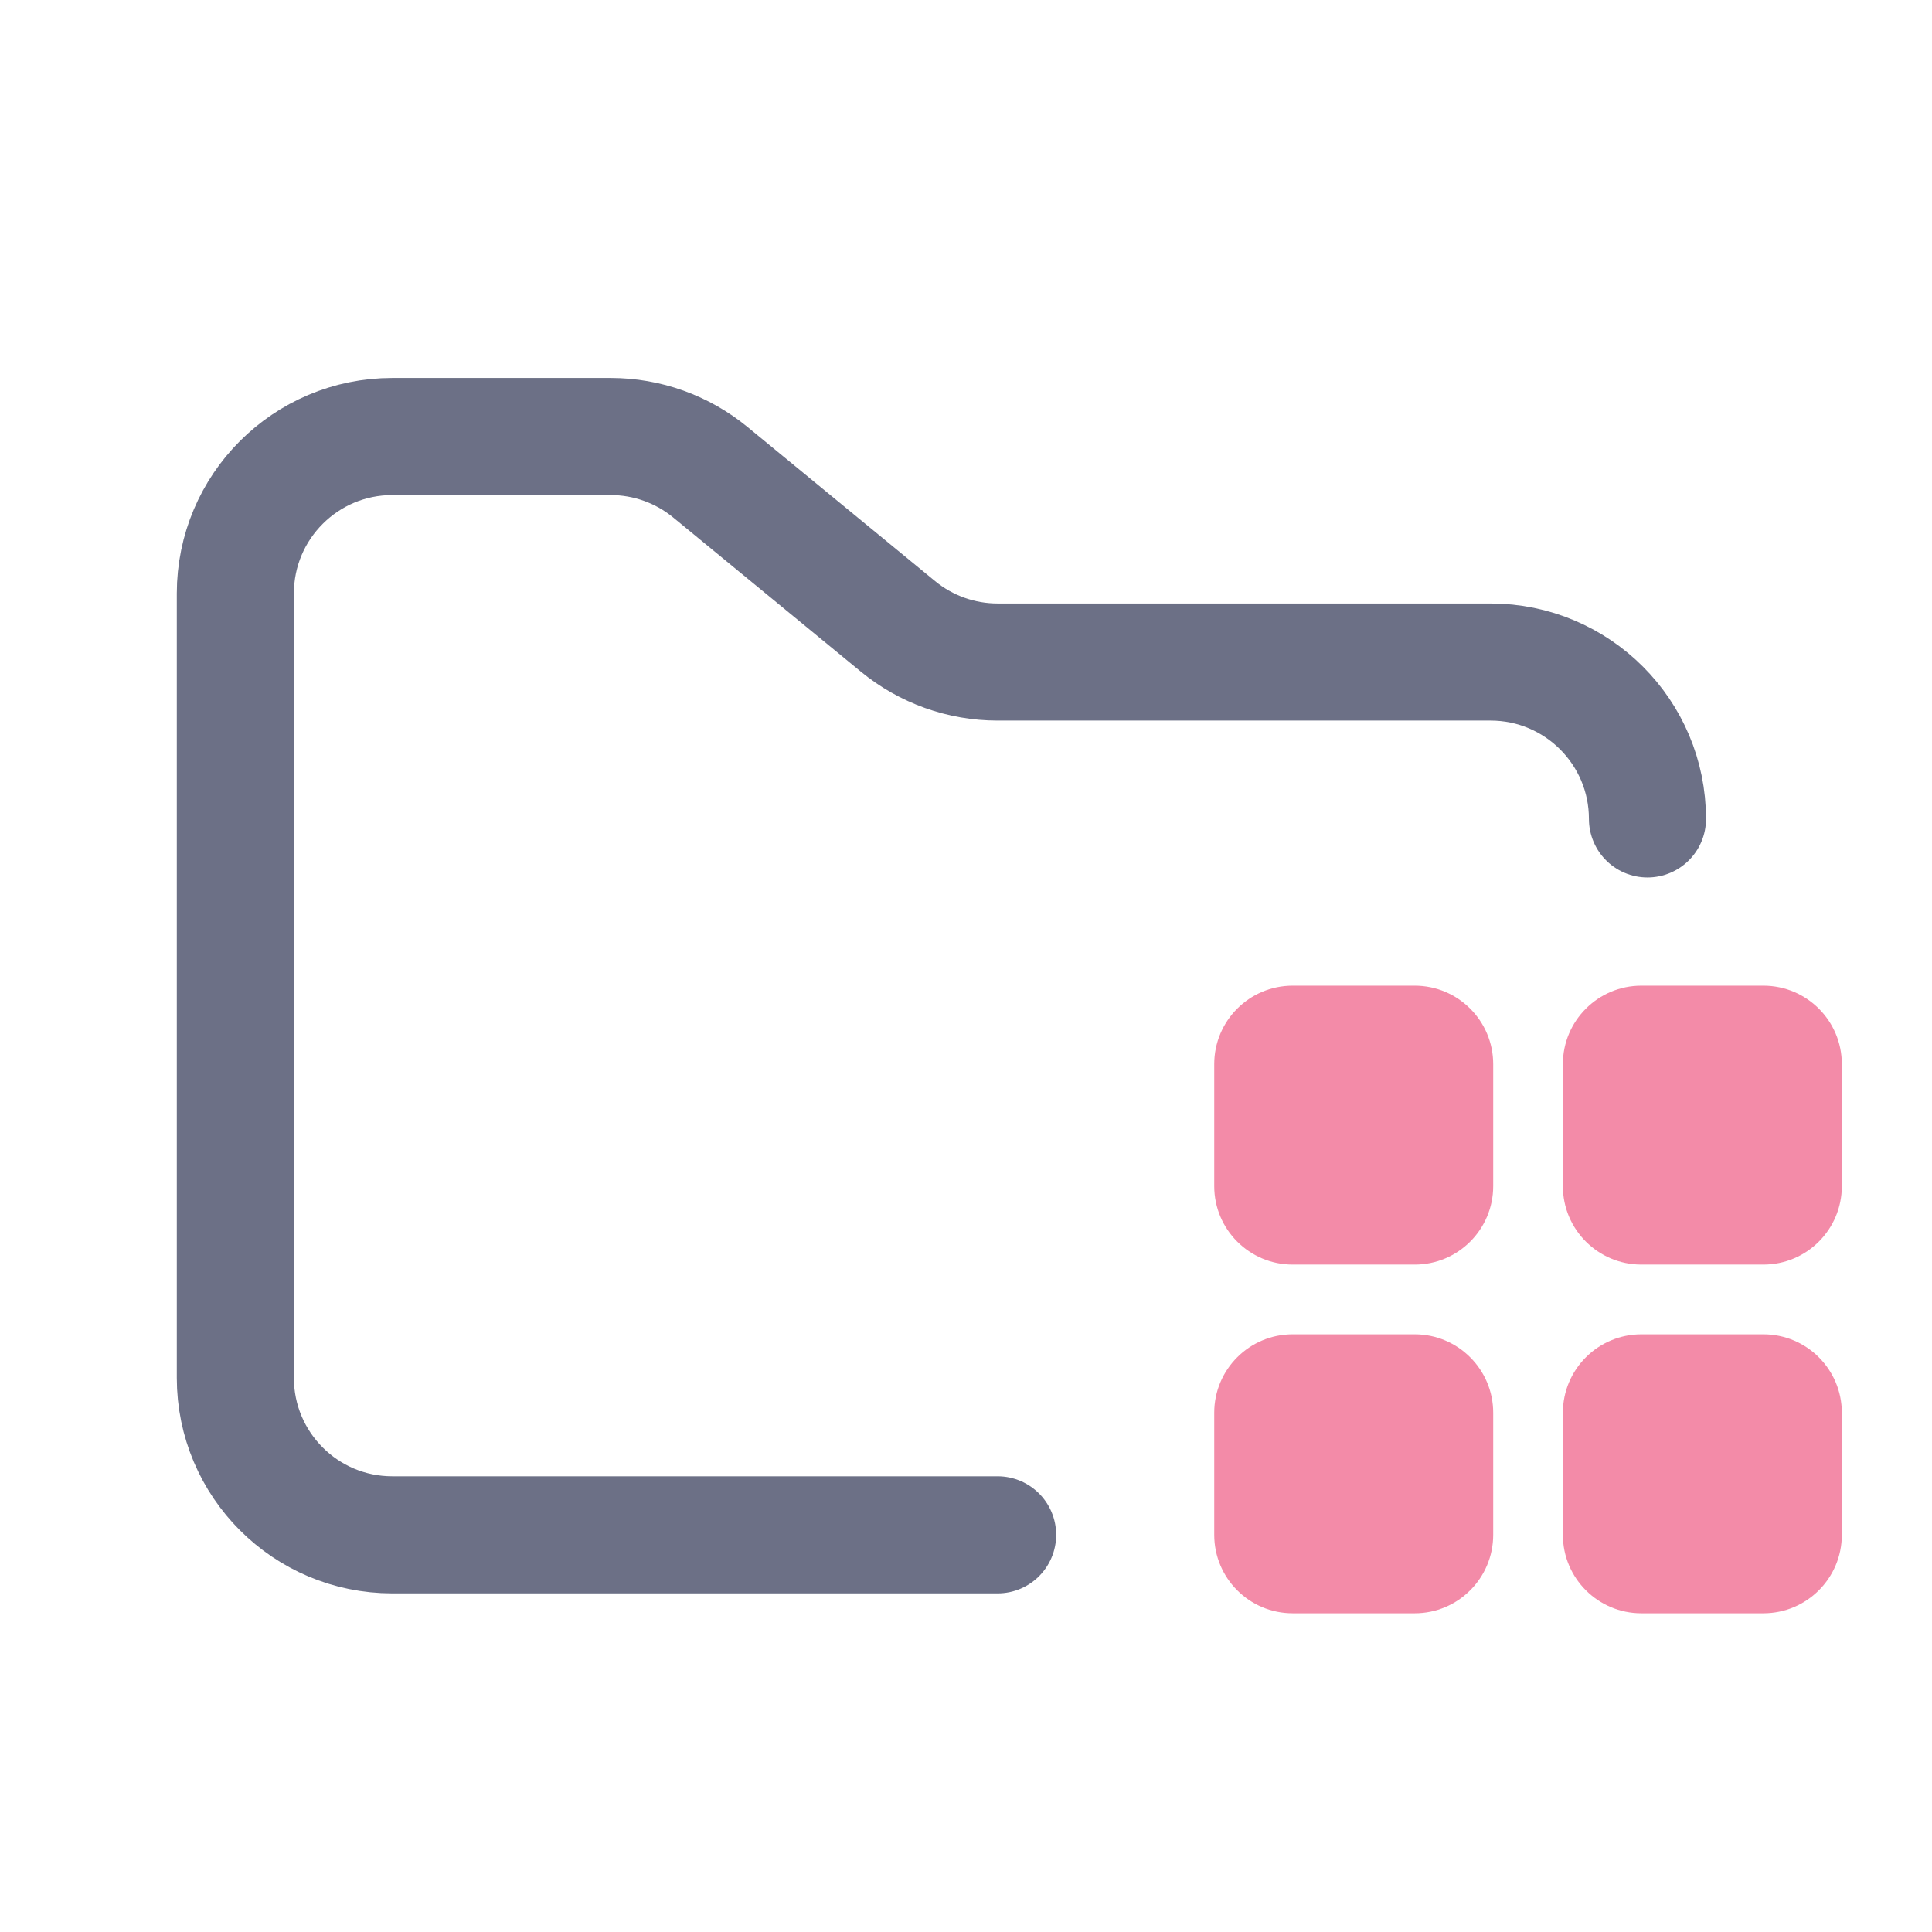 <svg width="33" height="33" viewBox="0 0 33 33" fill="none" xmlns="http://www.w3.org/2000/svg">
<path d="M17.04 26.216H6.7C5.22 26.216 4.02 25.016 4.02 23.536V10.136C4.02 8.656 5.22 7.456 6.7 7.456H10.43C11.051 7.456 11.652 7.671 12.132 8.065L15.338 10.699C15.818 11.093 16.419 11.308 17.04 11.308H25.46C26.94 11.308 28.14 12.508 28.14 13.988" stroke="#6C7086" stroke-width="2" stroke-linecap="round"/>
<path fill-rule="evenodd" clip-rule="evenodd" d="M22.08 16.836C21.34 16.836 20.74 17.436 20.74 18.176V20.26C20.74 21 21.34 21.6 22.08 21.6H24.165C24.904 21.6 25.505 21 25.505 20.26V18.176C25.505 17.436 24.904 16.836 24.165 16.836H22.08ZM22.08 22.791C21.34 22.791 20.74 23.392 20.74 24.131V26.216C20.74 26.956 21.34 27.556 22.08 27.556H24.165C24.904 27.556 25.505 26.956 25.505 26.216V24.131C25.505 23.392 24.904 22.791 24.165 22.791H22.08ZM26.695 18.176C26.695 17.436 27.296 16.836 28.035 16.836H30.12C30.86 16.836 31.46 17.436 31.46 18.176V20.26C31.46 21 30.86 21.6 30.12 21.6H28.035C27.296 21.6 26.695 21 26.695 20.26V18.176ZM28.035 22.791C27.296 22.791 26.695 23.392 26.695 24.131V26.216C26.695 26.956 27.296 27.556 28.035 27.556H30.12C30.86 27.556 31.46 26.956 31.46 26.216V24.131C31.46 23.392 30.86 22.791 30.12 22.791H28.035Z" fill="#F38BA8"/>
</svg>
